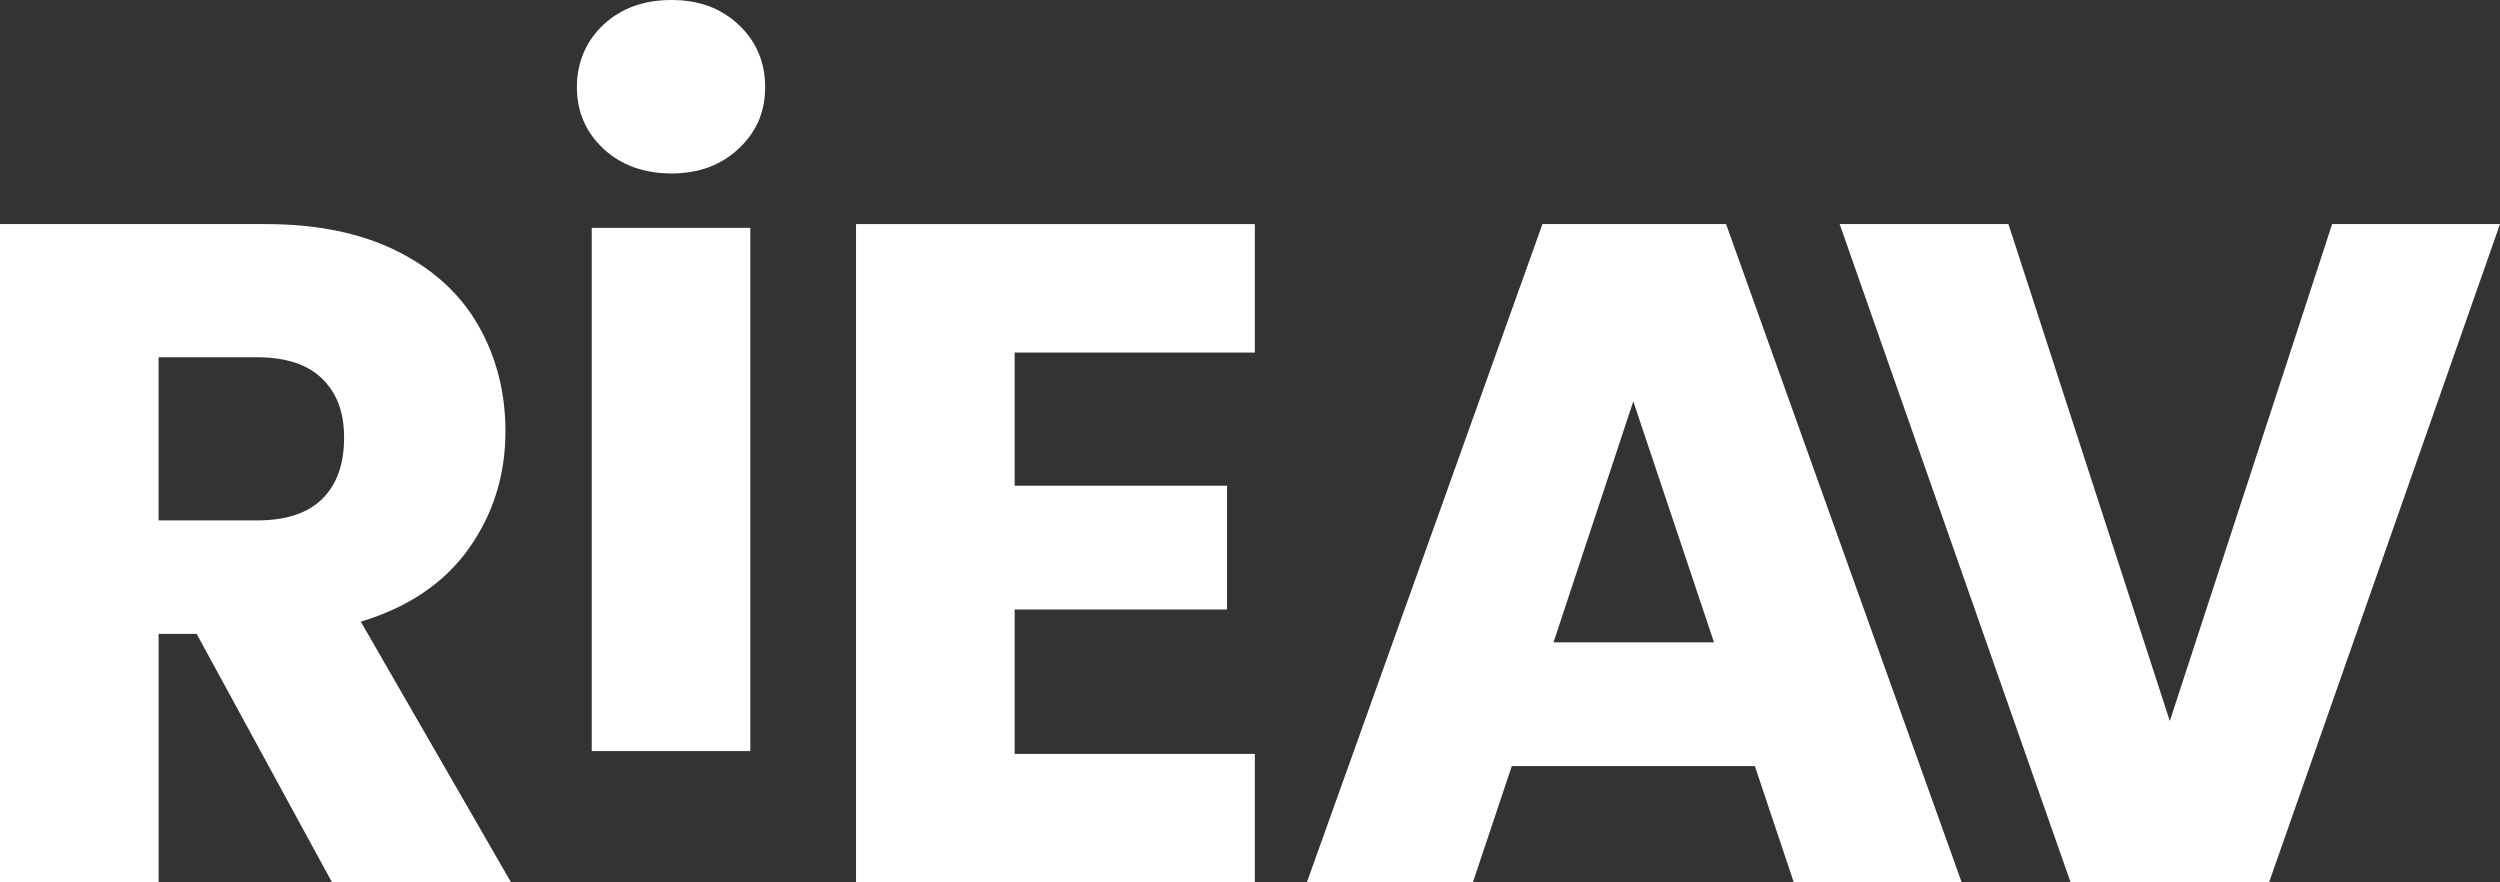 <svg width="221" height="78" viewBox="0 0 221 78" fill="none" xmlns="http://www.w3.org/2000/svg">
<rect x="0" y="0" width="221" height="78" fill="#333333" stroke="none"/>
<g clip-path="url(#clip0_38_874)">
<path d="M29.353 78L17.383 56.034H14.021V78H0V19.81H23.53C28.066 19.81 31.935 20.612 35.131 22.213C38.329 23.817 40.72 26.013 42.304 28.804C43.888 31.594 44.681 34.704 44.681 38.128C44.681 41.998 43.602 45.45 41.444 48.49C39.284 51.53 36.102 53.684 31.894 54.954L45.175 77.998H29.35L29.353 78ZM14.019 46.005H22.71C25.278 46.005 27.206 45.371 28.49 44.098C29.775 42.828 30.418 41.03 30.418 38.711C30.418 36.392 29.775 34.76 28.49 33.489C27.206 32.219 25.278 31.582 22.71 31.582H14.019V46.005Z" fill="white"/>
<path d="M53.333 13.138C51.774 11.674 50.997 9.863 50.997 7.709C50.997 5.555 51.776 3.662 53.333 2.196C54.891 0.732 56.9 0 59.358 0C61.816 0 63.743 0.732 65.302 2.196C66.861 3.66 67.638 5.499 67.638 7.709C67.638 9.919 66.858 11.674 65.302 13.138C63.743 14.602 61.763 15.334 59.358 15.334C56.953 15.334 54.889 14.602 53.333 13.138ZM66.328 20.141V66.393H52.309V20.141H66.328Z" fill="white"/>
<path d="M89.695 31.167V42.937H108.471V53.88H89.695V66.645H110.929V78H75.674V19.81H110.929V31.165H89.695V31.167Z" fill="white"/>
<path d="M155.126 67.72H133.645L130.203 77.998H115.527L136.352 19.81H152.585L173.411 77.998H158.571L155.128 67.72H155.126ZM151.518 56.78L144.383 35.478L137.332 56.78H151.515H151.518Z" fill="white"/>
<path d="M221 19.81L200.585 77.998H183.04L162.625 19.81H177.545L191.811 63.74L206.16 19.81H221Z" fill="white"/>
</g>
<defs>
<clipPath id="clip0_38_874">
<rect width="221" height="78" fill="white"/>
</clipPath>
</defs>
</svg>
